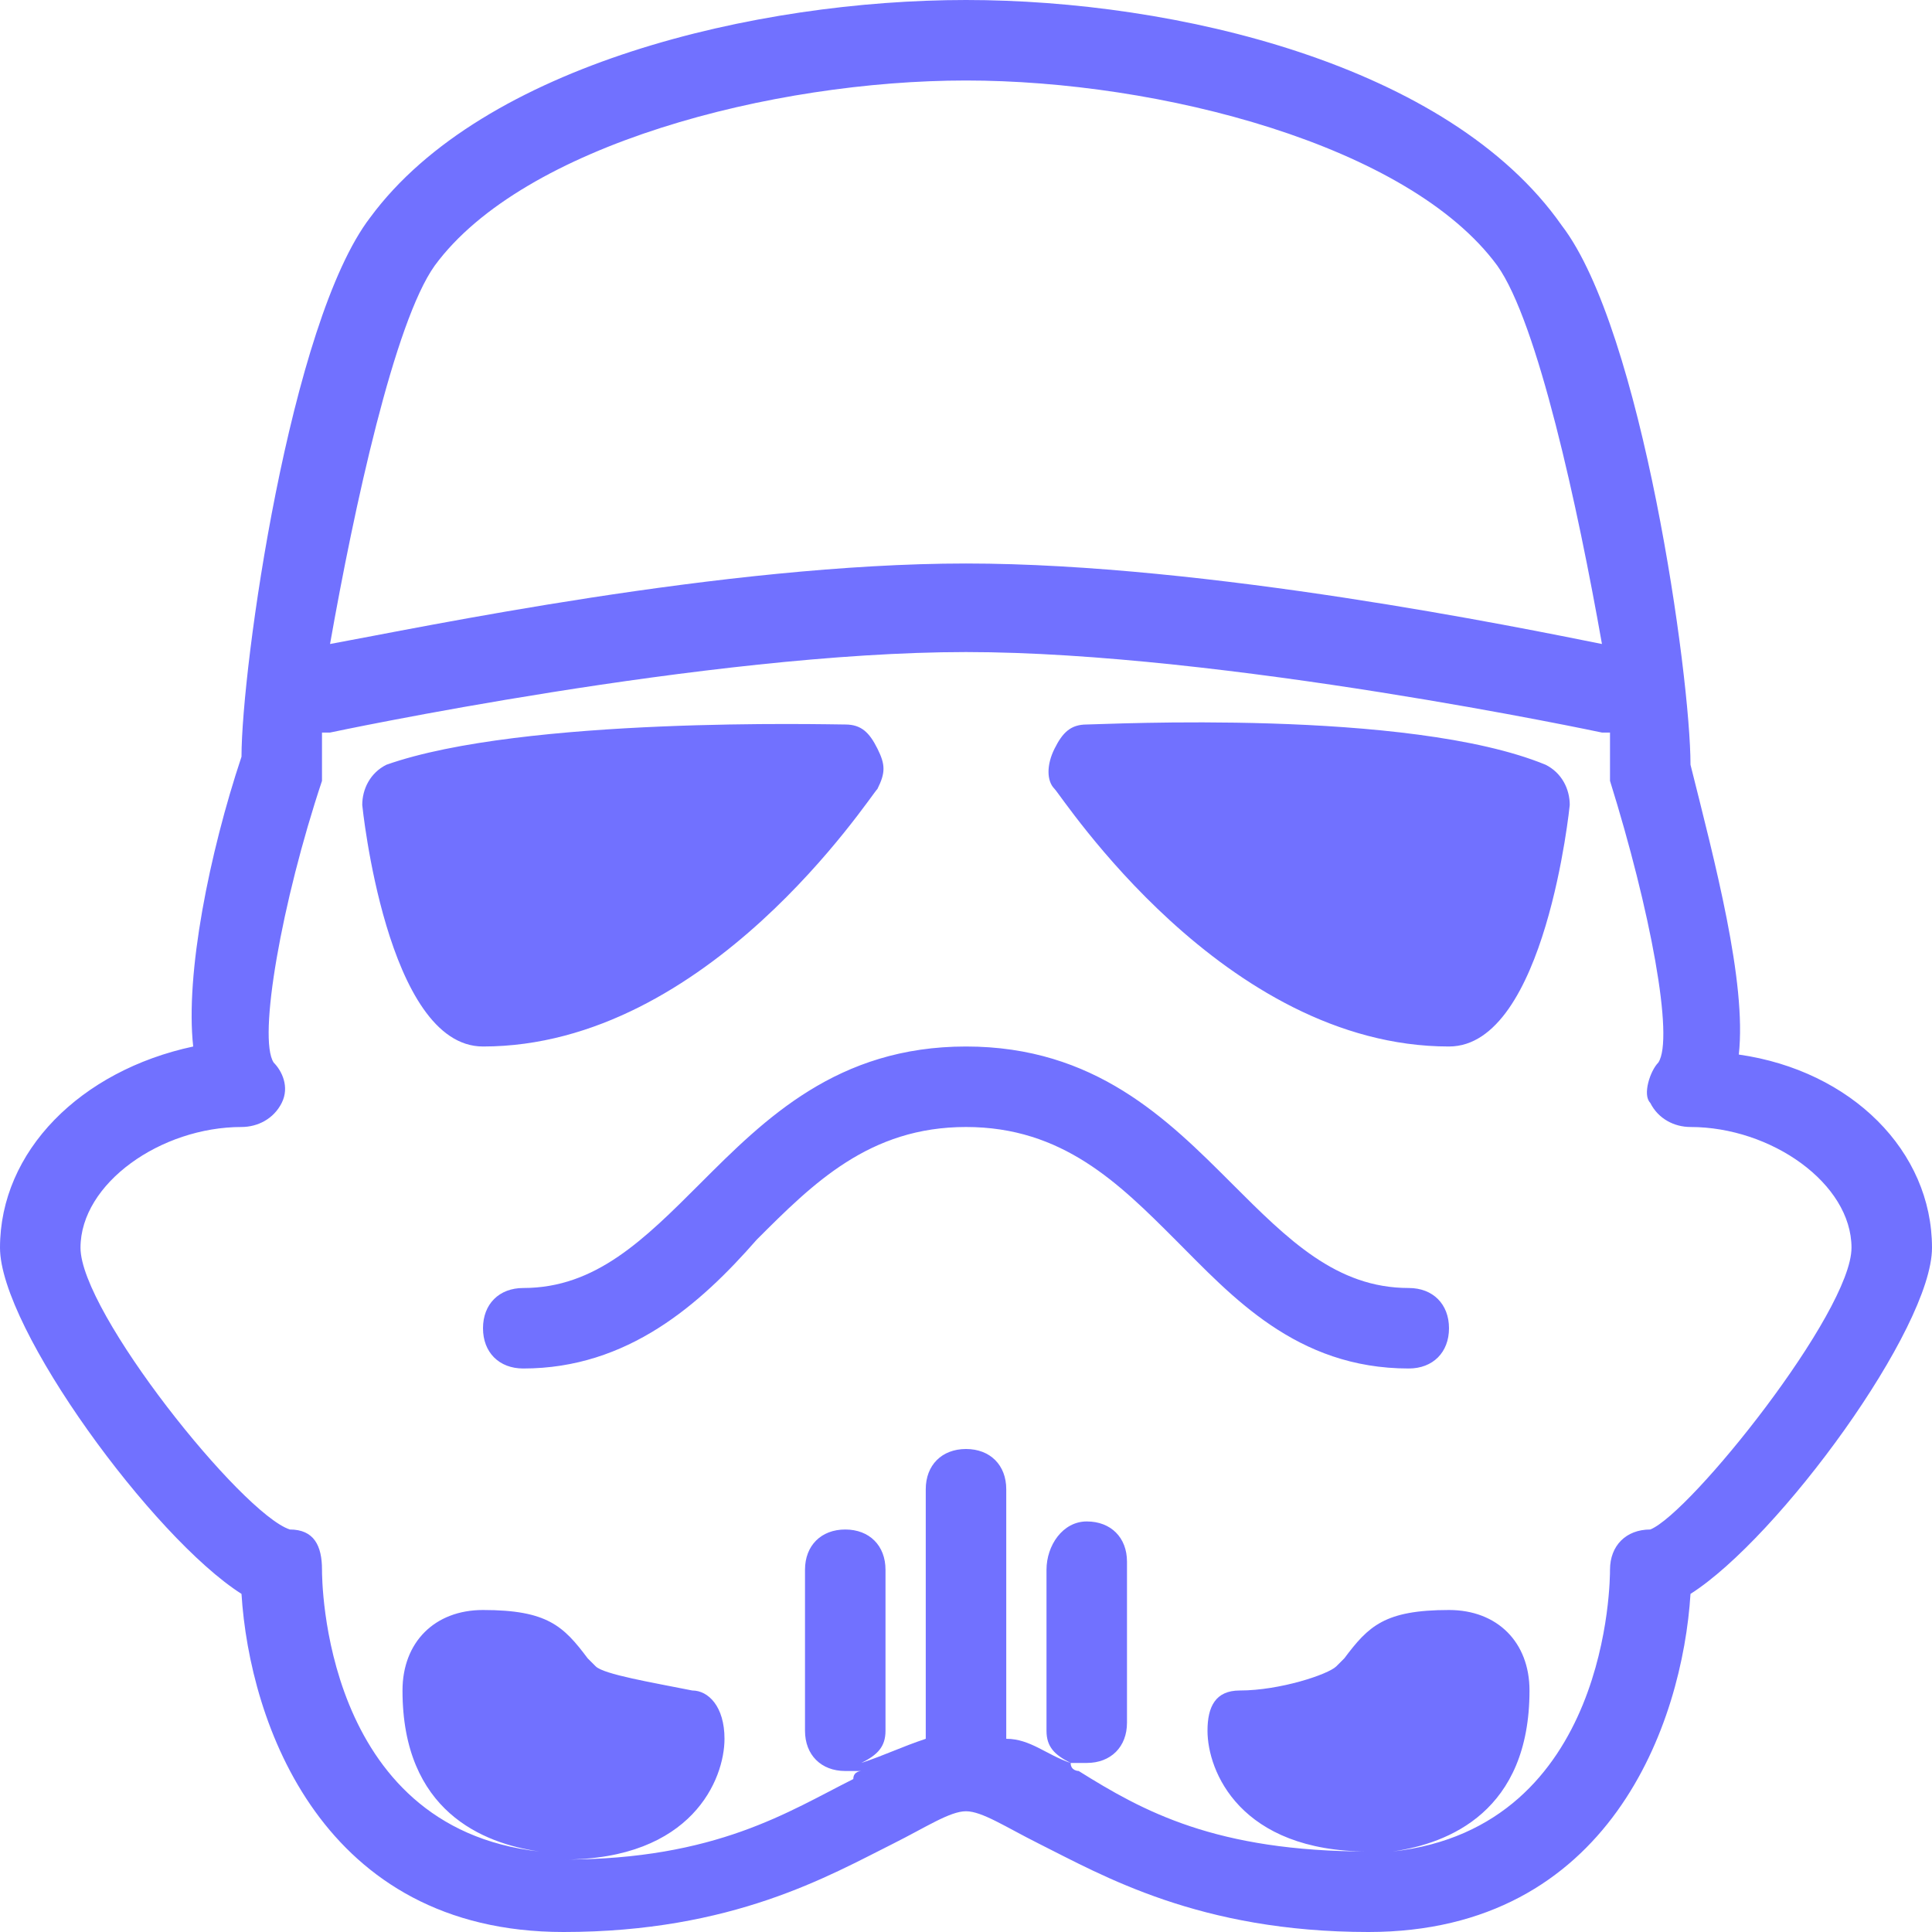 <?xml version="1.0" encoding="utf-8"?>
<!-- Generator: Adobe Illustrator 19.0.0, SVG Export Plug-In . SVG Version: 6.00 Build 0)  -->
<svg version="1.1" id="Layer_1" xmlns="http://www.w3.org/2000/svg" xmlns:xlink="http://www.w3.org/1999/xlink" x="0px" y="0px"
	 viewBox="-2 4 24 24" style="enable-background:new -2 4 24 24;" xml:space="preserve">
<style type="text/css">
	.st0{fill:#7171FF;}
</style>
<g>
	<g>
		<path class="st0" d="M8.9,13.8c0.1-0.2,0.1-0.3,0-0.5S8.7,13,8.5,13c-0.2,0-4-0.1-5.7,0.5c-0.2,0.1-0.3,0.3-0.3,0.5
			c0,0,0.3,3,1.5,3C6.8,17,8.8,13.9,8.9,13.8z M15.5,20c-0.9,0-1.5-0.6-2.2-1.3C12.5,17.9,11.6,17,10,17s-2.5,0.9-3.3,1.7
			C6,19.4,5.4,20,4.5,20C4.2,20,4,20.2,4,20.5S4.2,21,4.5,21c1.3,0,2.2-0.8,2.9-1.6C8.1,18.7,8.8,18,10,18s1.9,0.7,2.6,1.4
			c0.7,0.7,1.5,1.6,2.9,1.6c0.3,0,0.5-0.2,0.5-0.5S15.8,20,15.5,20z M19.6,17.1c0.1-0.9-0.3-2.4-0.6-3.6c0-1.1-0.6-5.4-1.6-6.7
			C16,4.8,12.6,4,10,4S4,4.8,2.6,6.7C1.6,8,1,12.3,1,13.4c-0.4,1.2-0.7,2.7-0.6,3.6C-1,17.3-2,18.3-2,19.5c0,1,1.9,3.6,3,4.3
			C1.1,25.4,2,28,5,28c2.1,0,3.3-0.7,4.1-1.1c0.4-0.2,0.7-0.4,0.9-0.4s0.5,0.2,0.9,0.4c0.8,0.4,2,1.1,4.1,1.1c3,0,3.9-2.6,4-4.2
			c1.1-0.7,3-3.3,3-4.3C22,18.3,21,17.3,19.6,17.1z M3.4,7.3C4.5,5.8,7.6,5,10,5s5.5,0.8,6.6,2.3c0.5,0.7,1,3,1.3,4.7
			c-1-0.2-4.9-1-7.9-1s-6.8,0.8-7.9,1C2.4,10.3,2.9,8,3.4,7.3z M18.5,23c-0.3,0-0.5,0.2-0.5,0.5c0,0.1,0,3.2-2.7,3.5
			c0.7-0.1,1.7-0.5,1.7-2c0-0.6-0.4-1-1-1c-0.8,0-1,0.2-1.3,0.6l-0.1,0.1c-0.1,0.1-0.7,0.3-1.2,0.3c-0.3,0-0.4,0.2-0.4,0.5
			c0,0.5,0.4,1.5,2,1.5c-1.9,0-2.8-0.5-3.6-1c0,0-0.1,0-0.1-0.1c0.1,0,0.1,0,0.2,0c0.3,0,0.5-0.2,0.5-0.5v-2c0-0.3-0.2-0.5-0.5-0.5
			S11,23.2,11,23.5v2c0,0.2,0.1,0.3,0.3,0.4c-0.3-0.1-0.5-0.3-0.8-0.3c0,0,0-0.1,0-0.1v-3c0-0.3-0.2-0.5-0.5-0.5s-0.5,0.2-0.5,0.5v3
			c0,0,0,0.1,0,0.1c-0.3,0.1-0.5,0.2-0.8,0.3C8.9,25.8,9,25.7,9,25.5v-2C9,23.2,8.8,23,8.5,23S8,23.2,8,23.5v2C8,25.8,8.2,26,8.5,26
			c0.1,0,0.1,0,0.2,0c0,0-0.1,0-0.1,0.1c-0.8,0.4-1.7,1-3.6,1c1.6,0,2-1,2-1.5C7,25.2,6.8,25,6.6,25c-0.5-0.1-1.1-0.2-1.2-0.3
			l-0.1-0.1C5,24.2,4.8,24,4,24c-0.6,0-1,0.4-1,1c0,1.5,1,1.9,1.7,2C2,26.7,2,23.6,2,23.5C2,23.2,1.9,23,1.6,23
			C1,22.8-1,20.3-1,19.5c0-0.8,1-1.5,2-1.5c0.2,0,0.4-0.1,0.5-0.3c0.1-0.2,0-0.4-0.1-0.5c-0.2-0.3,0.1-2,0.6-3.5c0,0,0-0.1,0-0.1
			c0-0.1,0-0.3,0-0.5c0,0,0.1,0,0.1,0c0,0,4.7-1,7.9-1c3.2,0,7.9,1,7.9,1c0,0,0,0,0.1,0c0,0.2,0,0.4,0,0.5c0,0,0,0.1,0,0.1
			c0.5,1.6,0.8,3.2,0.6,3.5c-0.1,0.1-0.2,0.4-0.1,0.5c0.1,0.2,0.3,0.3,0.5,0.3c1,0,2,0.7,2,1.5C21,20.3,19,22.8,18.5,23z M17.2,13.5
			c-1.7-0.7-5.5-0.5-5.7-0.5c-0.2,0-0.3,0.1-0.4,0.3c-0.1,0.2-0.1,0.4,0,0.5c0.1,0.1,2.1,3.2,4.9,3.2c1.2,0,1.5-3,1.5-3
			C17.5,13.8,17.4,13.6,17.2,13.5z"/>
	</g>
</g>
</svg>
